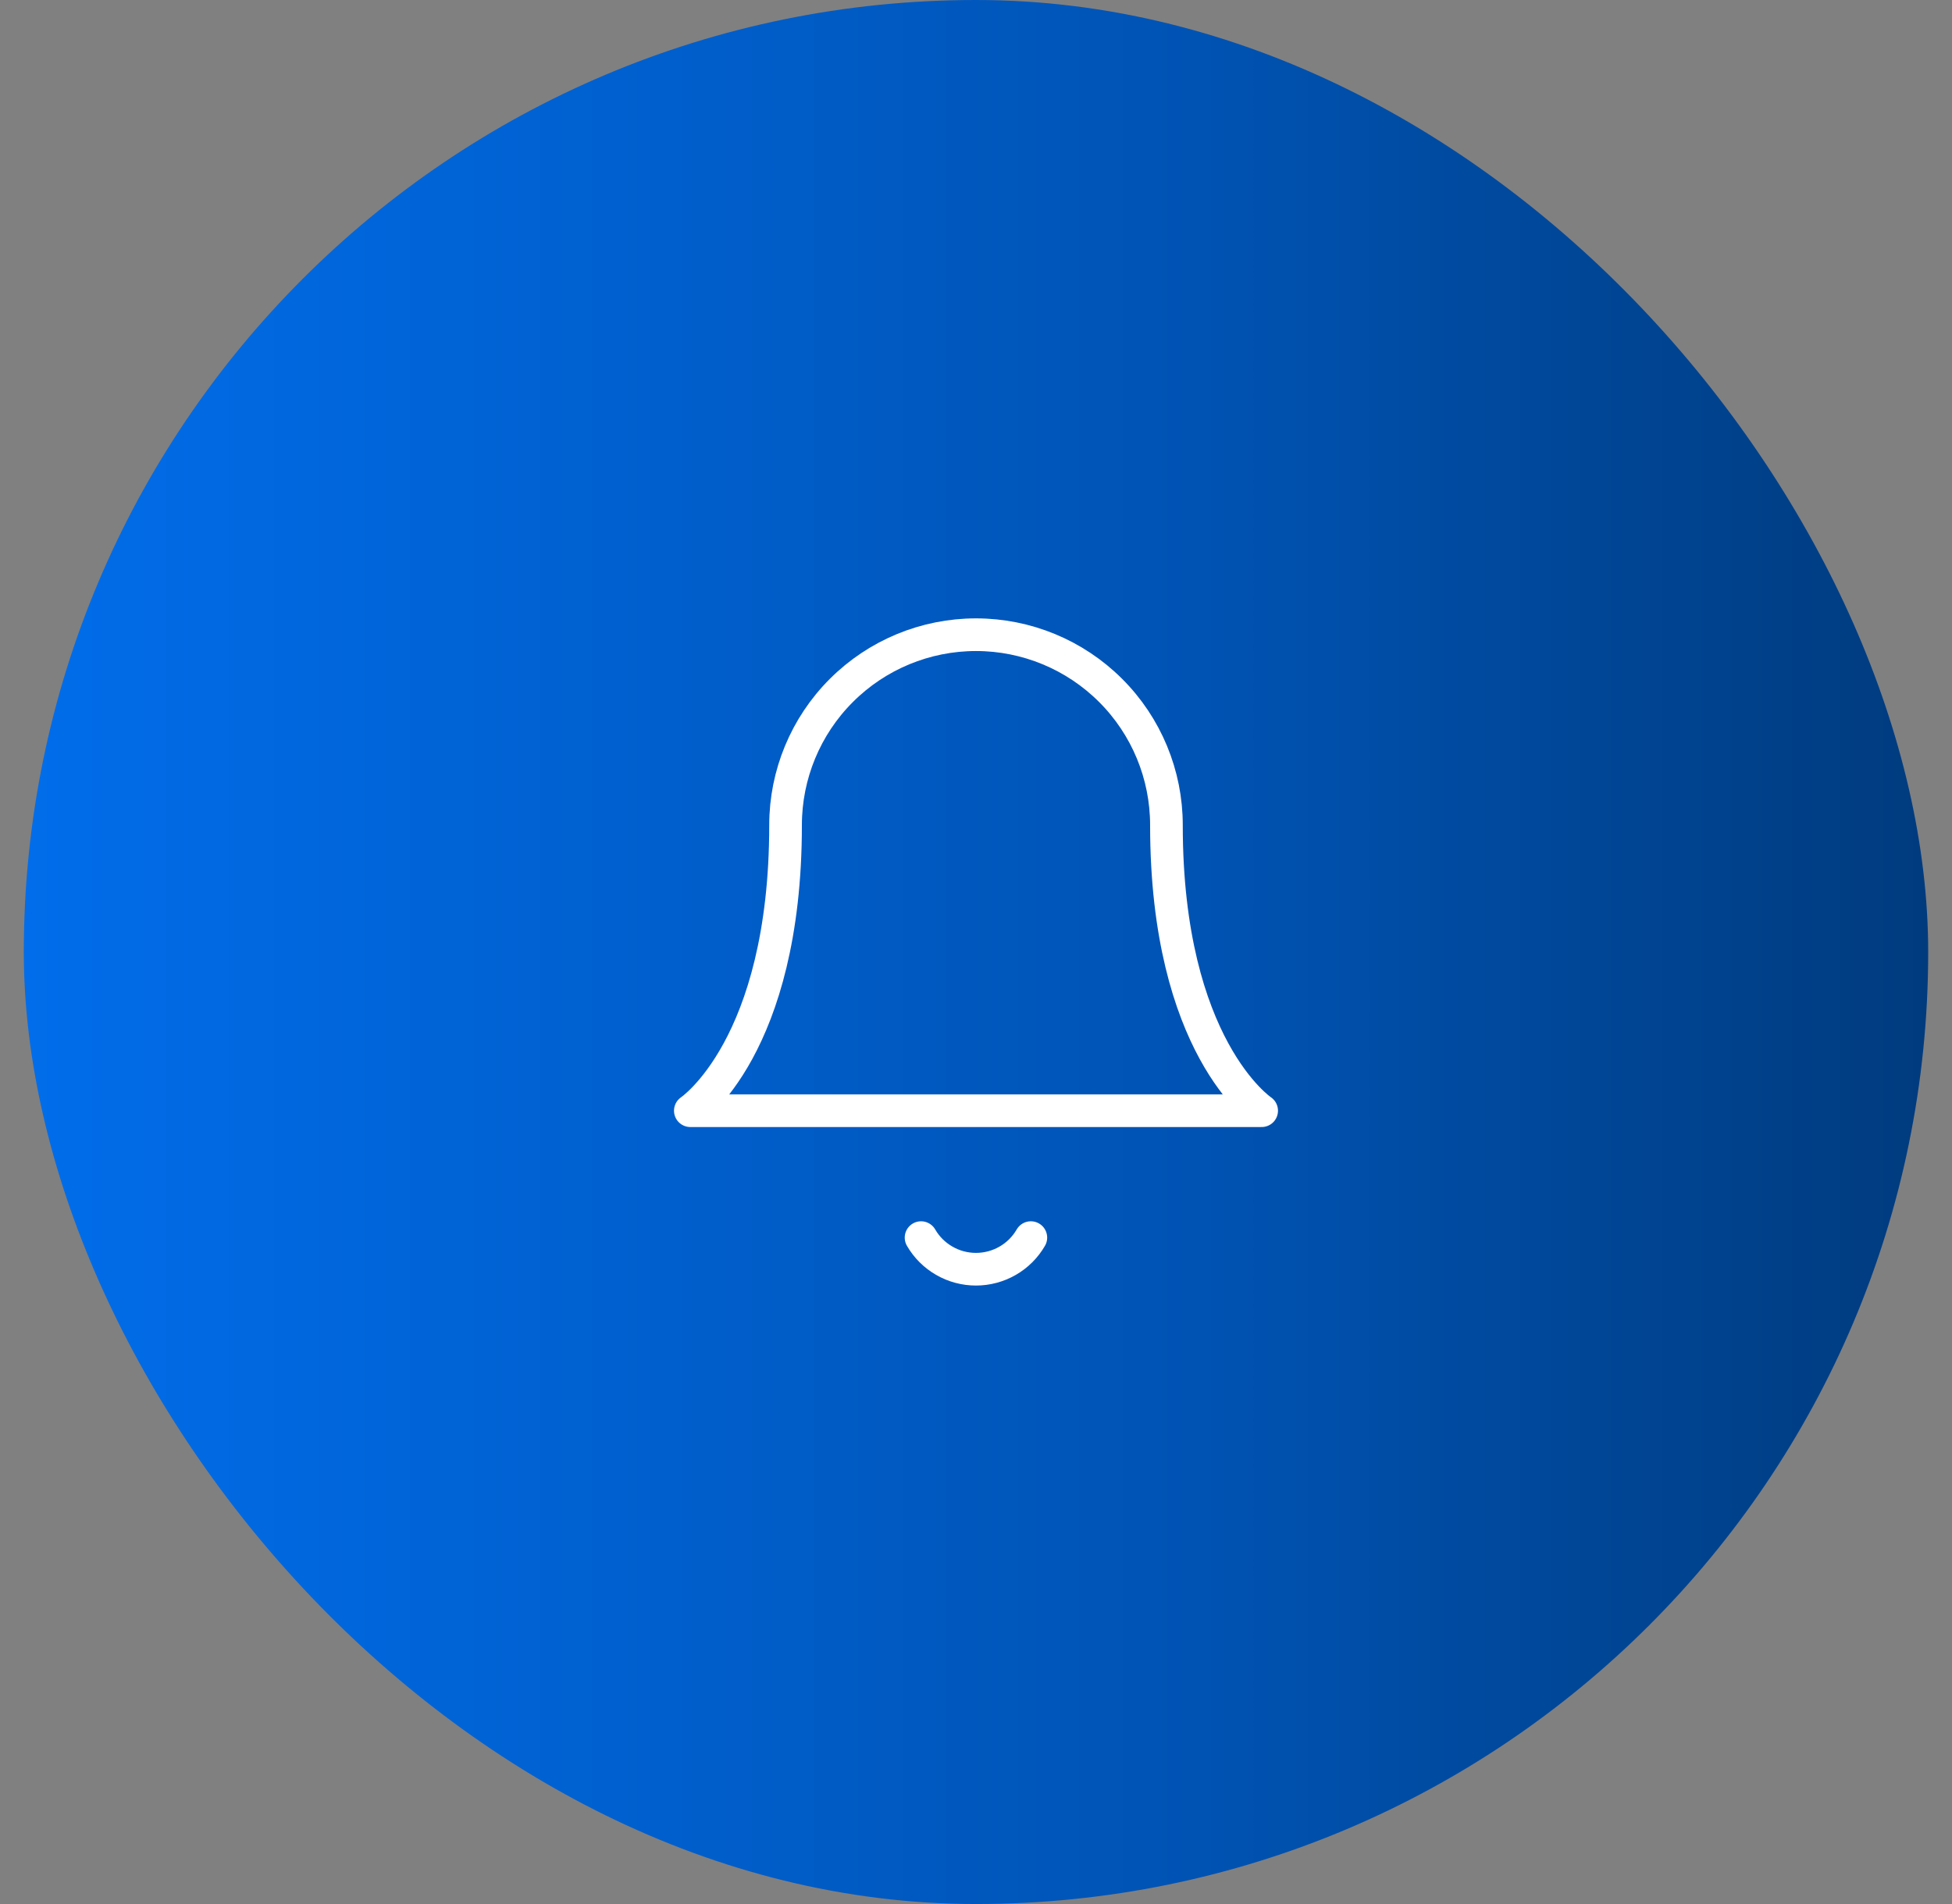<svg width="41" height="40" viewBox="0 0 41 40" fill="none" xmlns="http://www.w3.org/2000/svg">
<rect x="0" y="0" width="41" height="40" fill="#808080" stroke="none"/>
<rect x="0.5" width="40" height="40" rx="20" fill="url(#paint0_linear_8659_113980)"/>
<path d="M24.5 17.334C24.5 16.273 24.079 15.255 23.328 14.505C22.578 13.755 21.561 13.334 20.5 13.334C19.439 13.334 18.422 13.755 17.672 14.505C16.921 15.255 16.5 16.273 16.5 17.334C16.5 22 14.5 23.334 14.5 23.334H26.5C26.5 23.334 24.5 22 24.5 17.334Z" stroke="white" stroke-width="0.686" stroke-linecap="round" stroke-linejoin="round"/>
<path d="M21.652 26C21.535 26.202 21.367 26.37 21.165 26.486C20.962 26.603 20.733 26.664 20.499 26.664C20.265 26.664 20.036 26.603 19.834 26.486C19.631 26.37 19.463 26.202 19.346 26" stroke="white" stroke-width="0.686" stroke-linecap="round" stroke-linejoin="round"/>
<defs>
<linearGradient id="paint0_linear_8659_113980" x1="0.501" y1="20.001" x2="40.502" y2="20.001" gradientUnits="userSpaceOnUse">
<stop stop-color="#016DEA"/>
<stop offset="0.334" stop-color="#005FCD"/>
<stop offset="0.635" stop-color="#0052B1"/>
<stop offset="1" stop-color="#003B7E"/>
</linearGradient>
</defs>
</svg>
